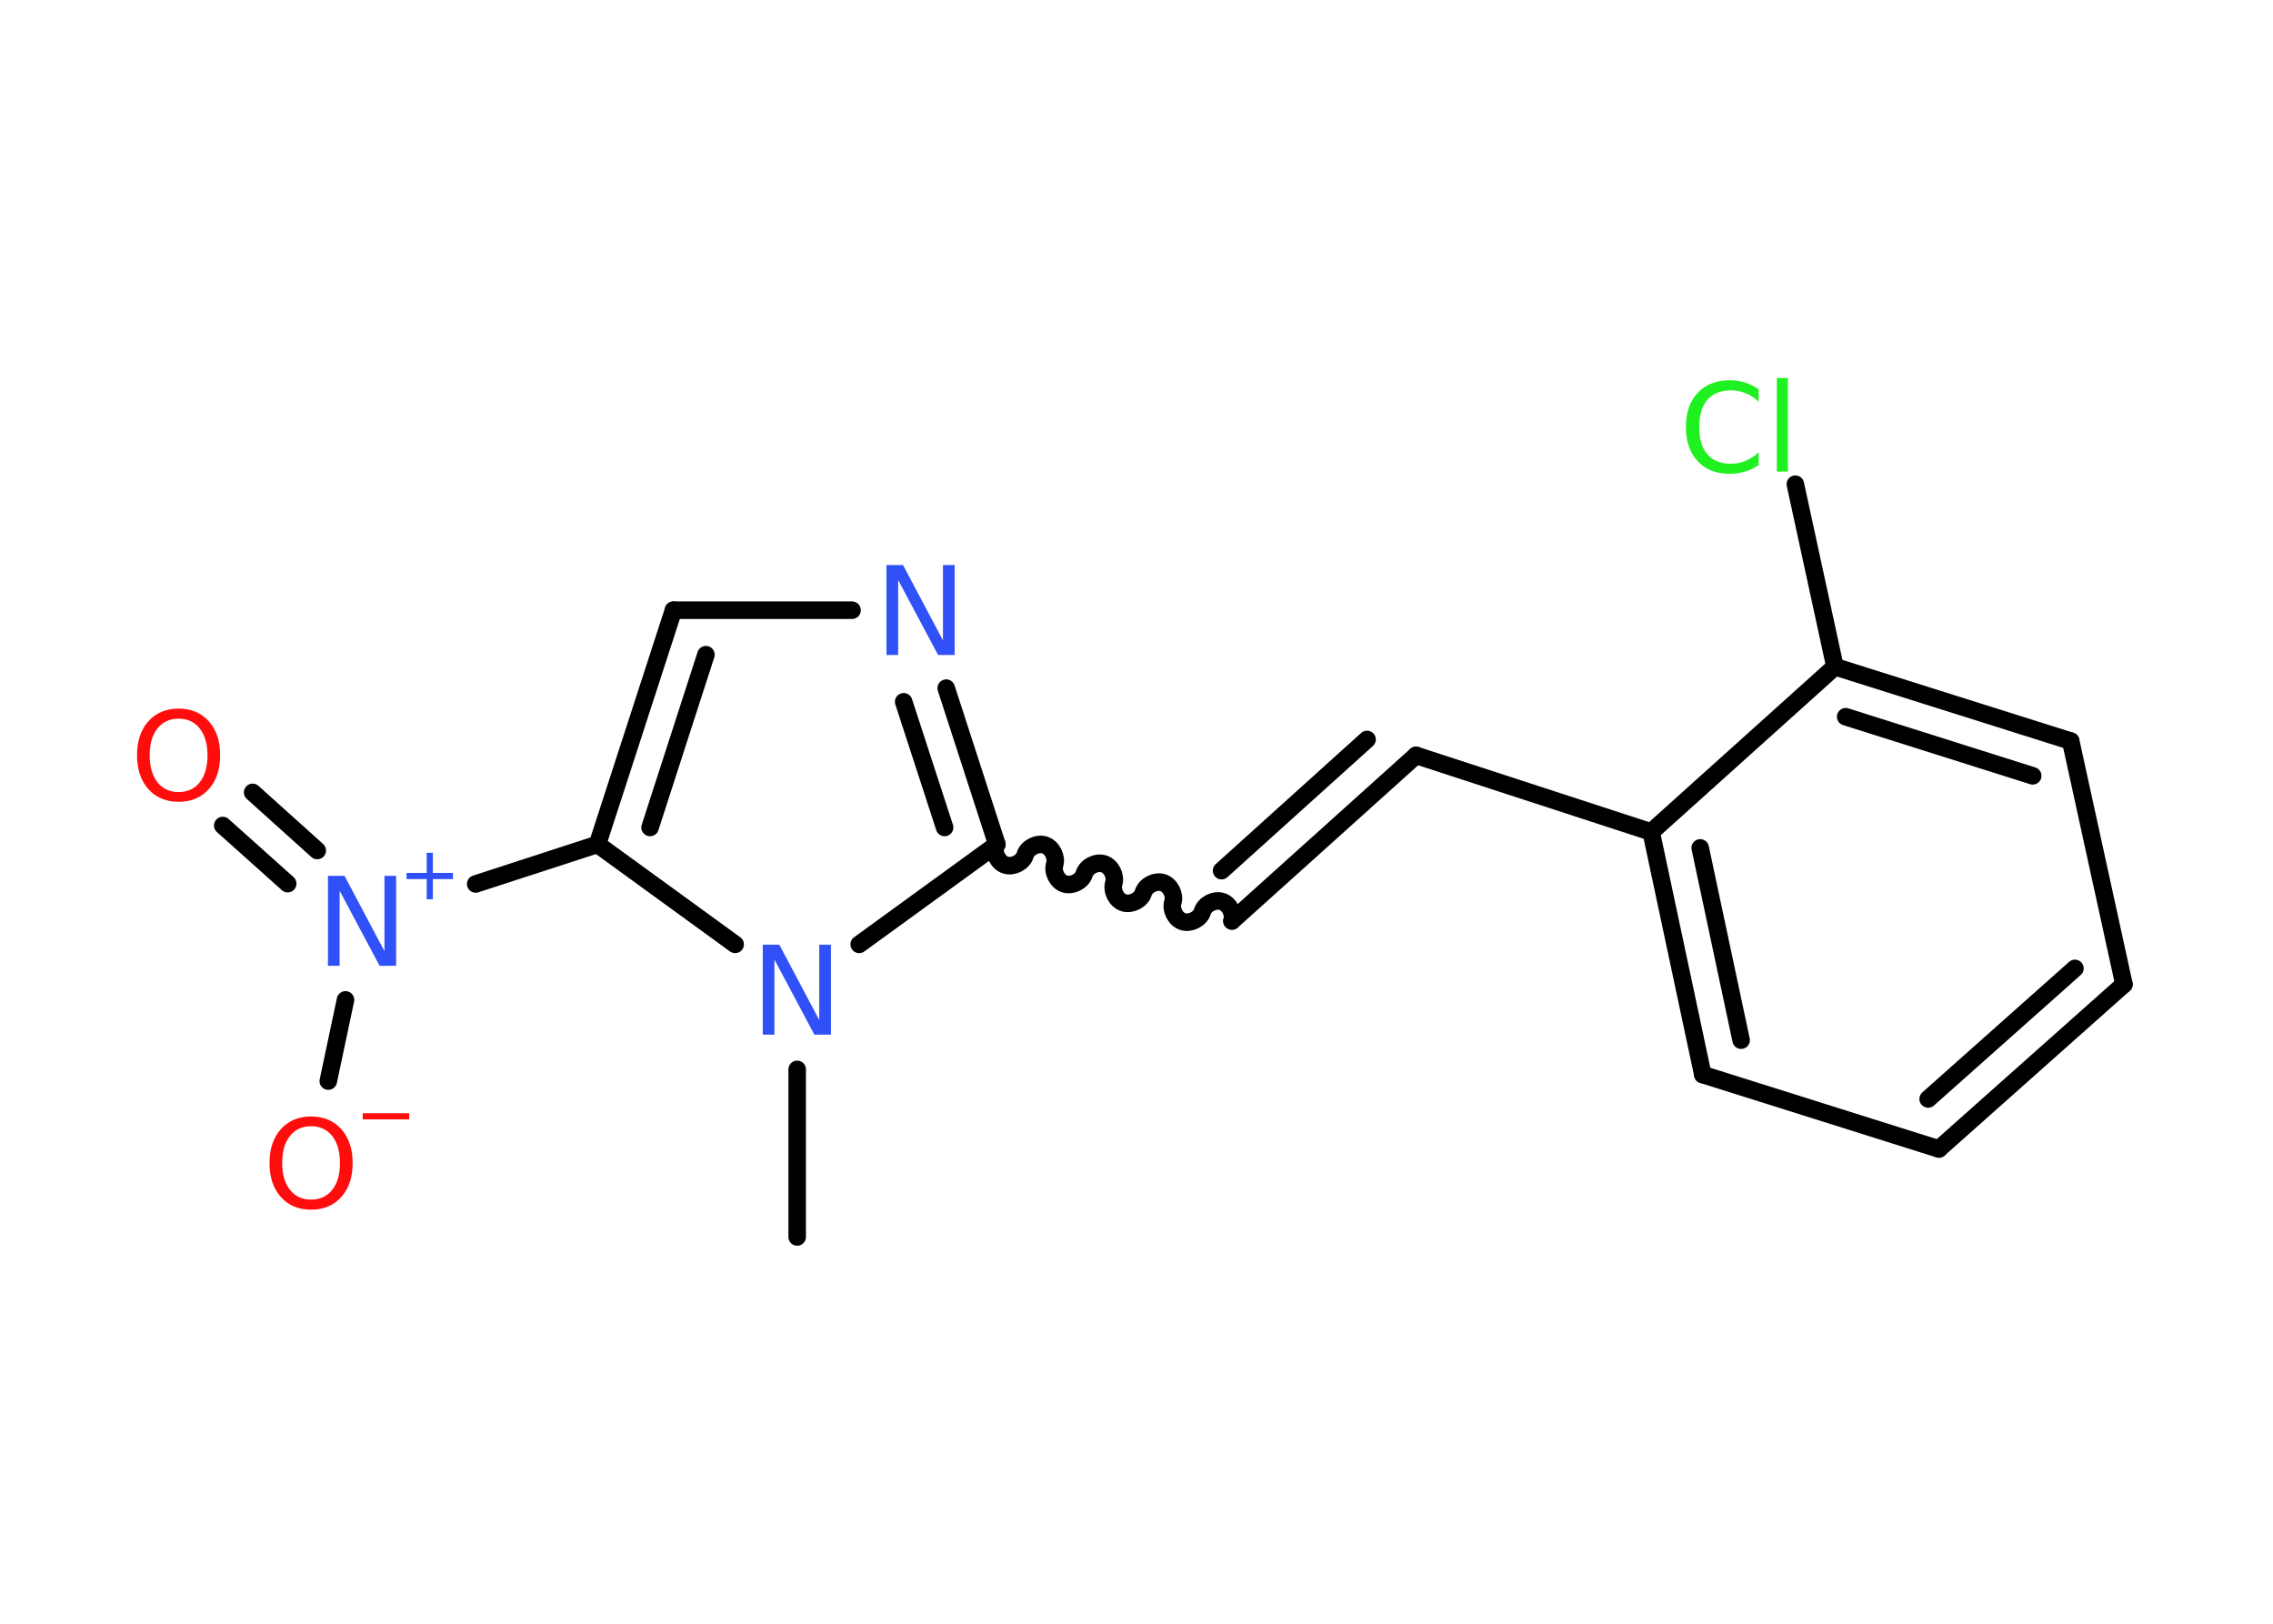 <?xml version='1.0' encoding='UTF-8'?>
<!DOCTYPE svg PUBLIC "-//W3C//DTD SVG 1.1//EN" "http://www.w3.org/Graphics/SVG/1.1/DTD/svg11.dtd">
<svg version='1.2' xmlns='http://www.w3.org/2000/svg' xmlns:xlink='http://www.w3.org/1999/xlink' width='70.0mm' height='50.0mm' viewBox='0 0 70.0 50.0'>
  <desc>Generated by the Chemistry Development Kit (http://github.com/cdk)</desc>
  <g stroke-linecap='round' stroke-linejoin='round' stroke='#000000' stroke-width='.54' fill='#3050F8'>
    <rect x='.0' y='.0' width='70.0' height='50.0' fill='#FFFFFF' stroke='none'/>
    <g id='mol1' class='mol'>
      <line id='mol1bnd1' class='bond' x1='24.55' y1='38.09' x2='24.55' y2='32.93'/>
      <line id='mol1bnd2' class='bond' x1='22.64' y1='29.08' x2='18.4' y2='26.0'/>
      <line id='mol1bnd3' class='bond' x1='18.4' y1='26.0' x2='14.65' y2='27.22'/>
      <g id='mol1bnd4' class='bond'>
        <line x1='8.86' y1='27.21' x2='6.86' y2='25.42'/>
        <line x1='9.77' y1='26.19' x2='7.78' y2='24.4'/>
      </g>
      <line id='mol1bnd5' class='bond' x1='10.64' y1='30.79' x2='10.11' y2='33.29'/>
      <g id='mol1bnd6' class='bond'>
        <line x1='20.74' y1='18.79' x2='18.4' y2='26.0'/>
        <line x1='21.74' y1='20.16' x2='20.02' y2='25.48'/>
      </g>
      <line id='mol1bnd7' class='bond' x1='20.74' y1='18.79' x2='26.24' y2='18.79'/>
      <g id='mol1bnd8' class='bond'>
        <line x1='30.7' y1='26.0' x2='29.14' y2='21.19'/>
        <line x1='29.09' y1='25.48' x2='27.83' y2='21.61'/>
      </g>
      <line id='mol1bnd9' class='bond' x1='26.46' y1='29.08' x2='30.7' y2='26.0'/>
      <path id='mol1bnd10' class='bond' d='M37.94 28.36c.07 -.23 -.08 -.53 -.31 -.6c-.23 -.07 -.53 .08 -.6 .31c-.07 .23 -.37 .38 -.6 .31c-.23 -.07 -.38 -.37 -.31 -.6c.07 -.23 -.08 -.53 -.31 -.6c-.23 -.07 -.53 .08 -.6 .31c-.07 .23 -.37 .38 -.6 .31c-.23 -.07 -.38 -.37 -.31 -.6c.07 -.23 -.08 -.53 -.31 -.6c-.23 -.07 -.53 .08 -.6 .31c-.07 .23 -.37 .38 -.6 .31c-.23 -.07 -.38 -.37 -.31 -.6c.07 -.23 -.08 -.53 -.31 -.6c-.23 -.07 -.53 .08 -.6 .31c-.07 .23 -.37 .38 -.6 .31c-.23 -.07 -.38 -.37 -.31 -.6' fill='none' stroke='#000000' stroke-width='.54'/>
      <g id='mol1bnd11' class='bond'>
        <line x1='37.94' y1='28.36' x2='43.61' y2='23.26'/>
        <line x1='37.62' y1='26.81' x2='42.1' y2='22.77'/>
      </g>
      <line id='mol1bnd12' class='bond' x1='43.61' y1='23.26' x2='50.85' y2='25.62'/>
      <g id='mol1bnd13' class='bond'>
        <line x1='50.85' y1='25.62' x2='52.44' y2='33.09'/>
        <line x1='52.36' y1='26.11' x2='53.62' y2='32.03'/>
      </g>
      <line id='mol1bnd14' class='bond' x1='52.44' y1='33.09' x2='59.71' y2='35.38'/>
      <g id='mol1bnd15' class='bond'>
        <line x1='59.71' y1='35.38' x2='65.41' y2='30.31'/>
        <line x1='59.38' y1='33.84' x2='63.9' y2='29.82'/>
      </g>
      <line id='mol1bnd16' class='bond' x1='65.41' y1='30.31' x2='63.77' y2='22.82'/>
      <g id='mol1bnd17' class='bond'>
        <line x1='63.77' y1='22.82' x2='56.51' y2='20.53'/>
        <line x1='62.6' y1='23.89' x2='56.84' y2='22.07'/>
      </g>
      <line id='mol1bnd18' class='bond' x1='50.85' y1='25.62' x2='56.51' y2='20.53'/>
      <line id='mol1bnd19' class='bond' x1='56.51' y1='20.53' x2='55.29' y2='14.91'/>
      <path id='mol1atm2' class='atom' d='M23.5 29.09h.5l1.23 2.32v-2.32h.36v2.77h-.51l-1.23 -2.31v2.31h-.36v-2.77z' stroke='none'/>
      <g id='mol1atm4' class='atom'>
        <path d='M10.11 26.97h.5l1.23 2.32v-2.32h.36v2.77h-.51l-1.23 -2.31v2.31h-.36v-2.77z' stroke='none'/>
        <path d='M13.33 26.26v.62h.62v.19h-.62v.62h-.19v-.62h-.62v-.19h.62v-.62h.19z' stroke='none'/>
      </g>
      <path id='mol1atm5' class='atom' d='M5.5 22.13q-.41 .0 -.65 .3q-.24 .3 -.24 .83q.0 .52 .24 .83q.24 .3 .65 .3q.41 .0 .65 -.3q.24 -.3 .24 -.83q.0 -.52 -.24 -.83q-.24 -.3 -.65 -.3zM5.5 21.82q.58 .0 .93 .39q.35 .39 .35 1.04q.0 .66 -.35 1.05q-.35 .39 -.93 .39q-.58 .0 -.93 -.39q-.35 -.39 -.35 -1.05q.0 -.65 .35 -1.04q.35 -.39 .93 -.39z' stroke='none' fill='#FF0D0D'/>
      <g id='mol1atm6' class='atom'>
        <path d='M9.58 34.68q-.41 .0 -.65 .3q-.24 .3 -.24 .83q.0 .52 .24 .83q.24 .3 .65 .3q.41 .0 .65 -.3q.24 -.3 .24 -.83q.0 -.52 -.24 -.83q-.24 -.3 -.65 -.3zM9.58 34.38q.58 .0 .93 .39q.35 .39 .35 1.04q.0 .66 -.35 1.05q-.35 .39 -.93 .39q-.58 .0 -.93 -.39q-.35 -.39 -.35 -1.05q.0 -.65 .35 -1.04q.35 -.39 .93 -.39z' stroke='none' fill='#FF0D0D'/>
        <path d='M11.17 34.28h1.43v.19h-1.43v-.19z' stroke='none' fill='#FF0D0D'/>
      </g>
      <path id='mol1atm8' class='atom' d='M27.31 17.4h.5l1.23 2.32v-2.32h.36v2.77h-.51l-1.23 -2.31v2.31h-.36v-2.77z' stroke='none'/>
      <path id='mol1atm18' class='atom' d='M54.16 11.97v.4q-.19 -.18 -.4 -.26q-.21 -.09 -.45 -.09q-.47 .0 -.73 .29q-.25 .29 -.25 .84q.0 .55 .25 .84q.25 .29 .73 .29q.24 .0 .45 -.09q.21 -.09 .4 -.26v.39q-.2 .14 -.42 .2q-.22 .07 -.47 .07q-.63 .0 -.99 -.39q-.36 -.39 -.36 -1.05q.0 -.67 .36 -1.05q.36 -.39 .99 -.39q.25 .0 .47 .07q.22 .07 .41 .2zM54.72 11.64h.34v2.88h-.34v-2.88z' stroke='none' fill='#1FF01F'/>
    </g>
  </g>
</svg>
